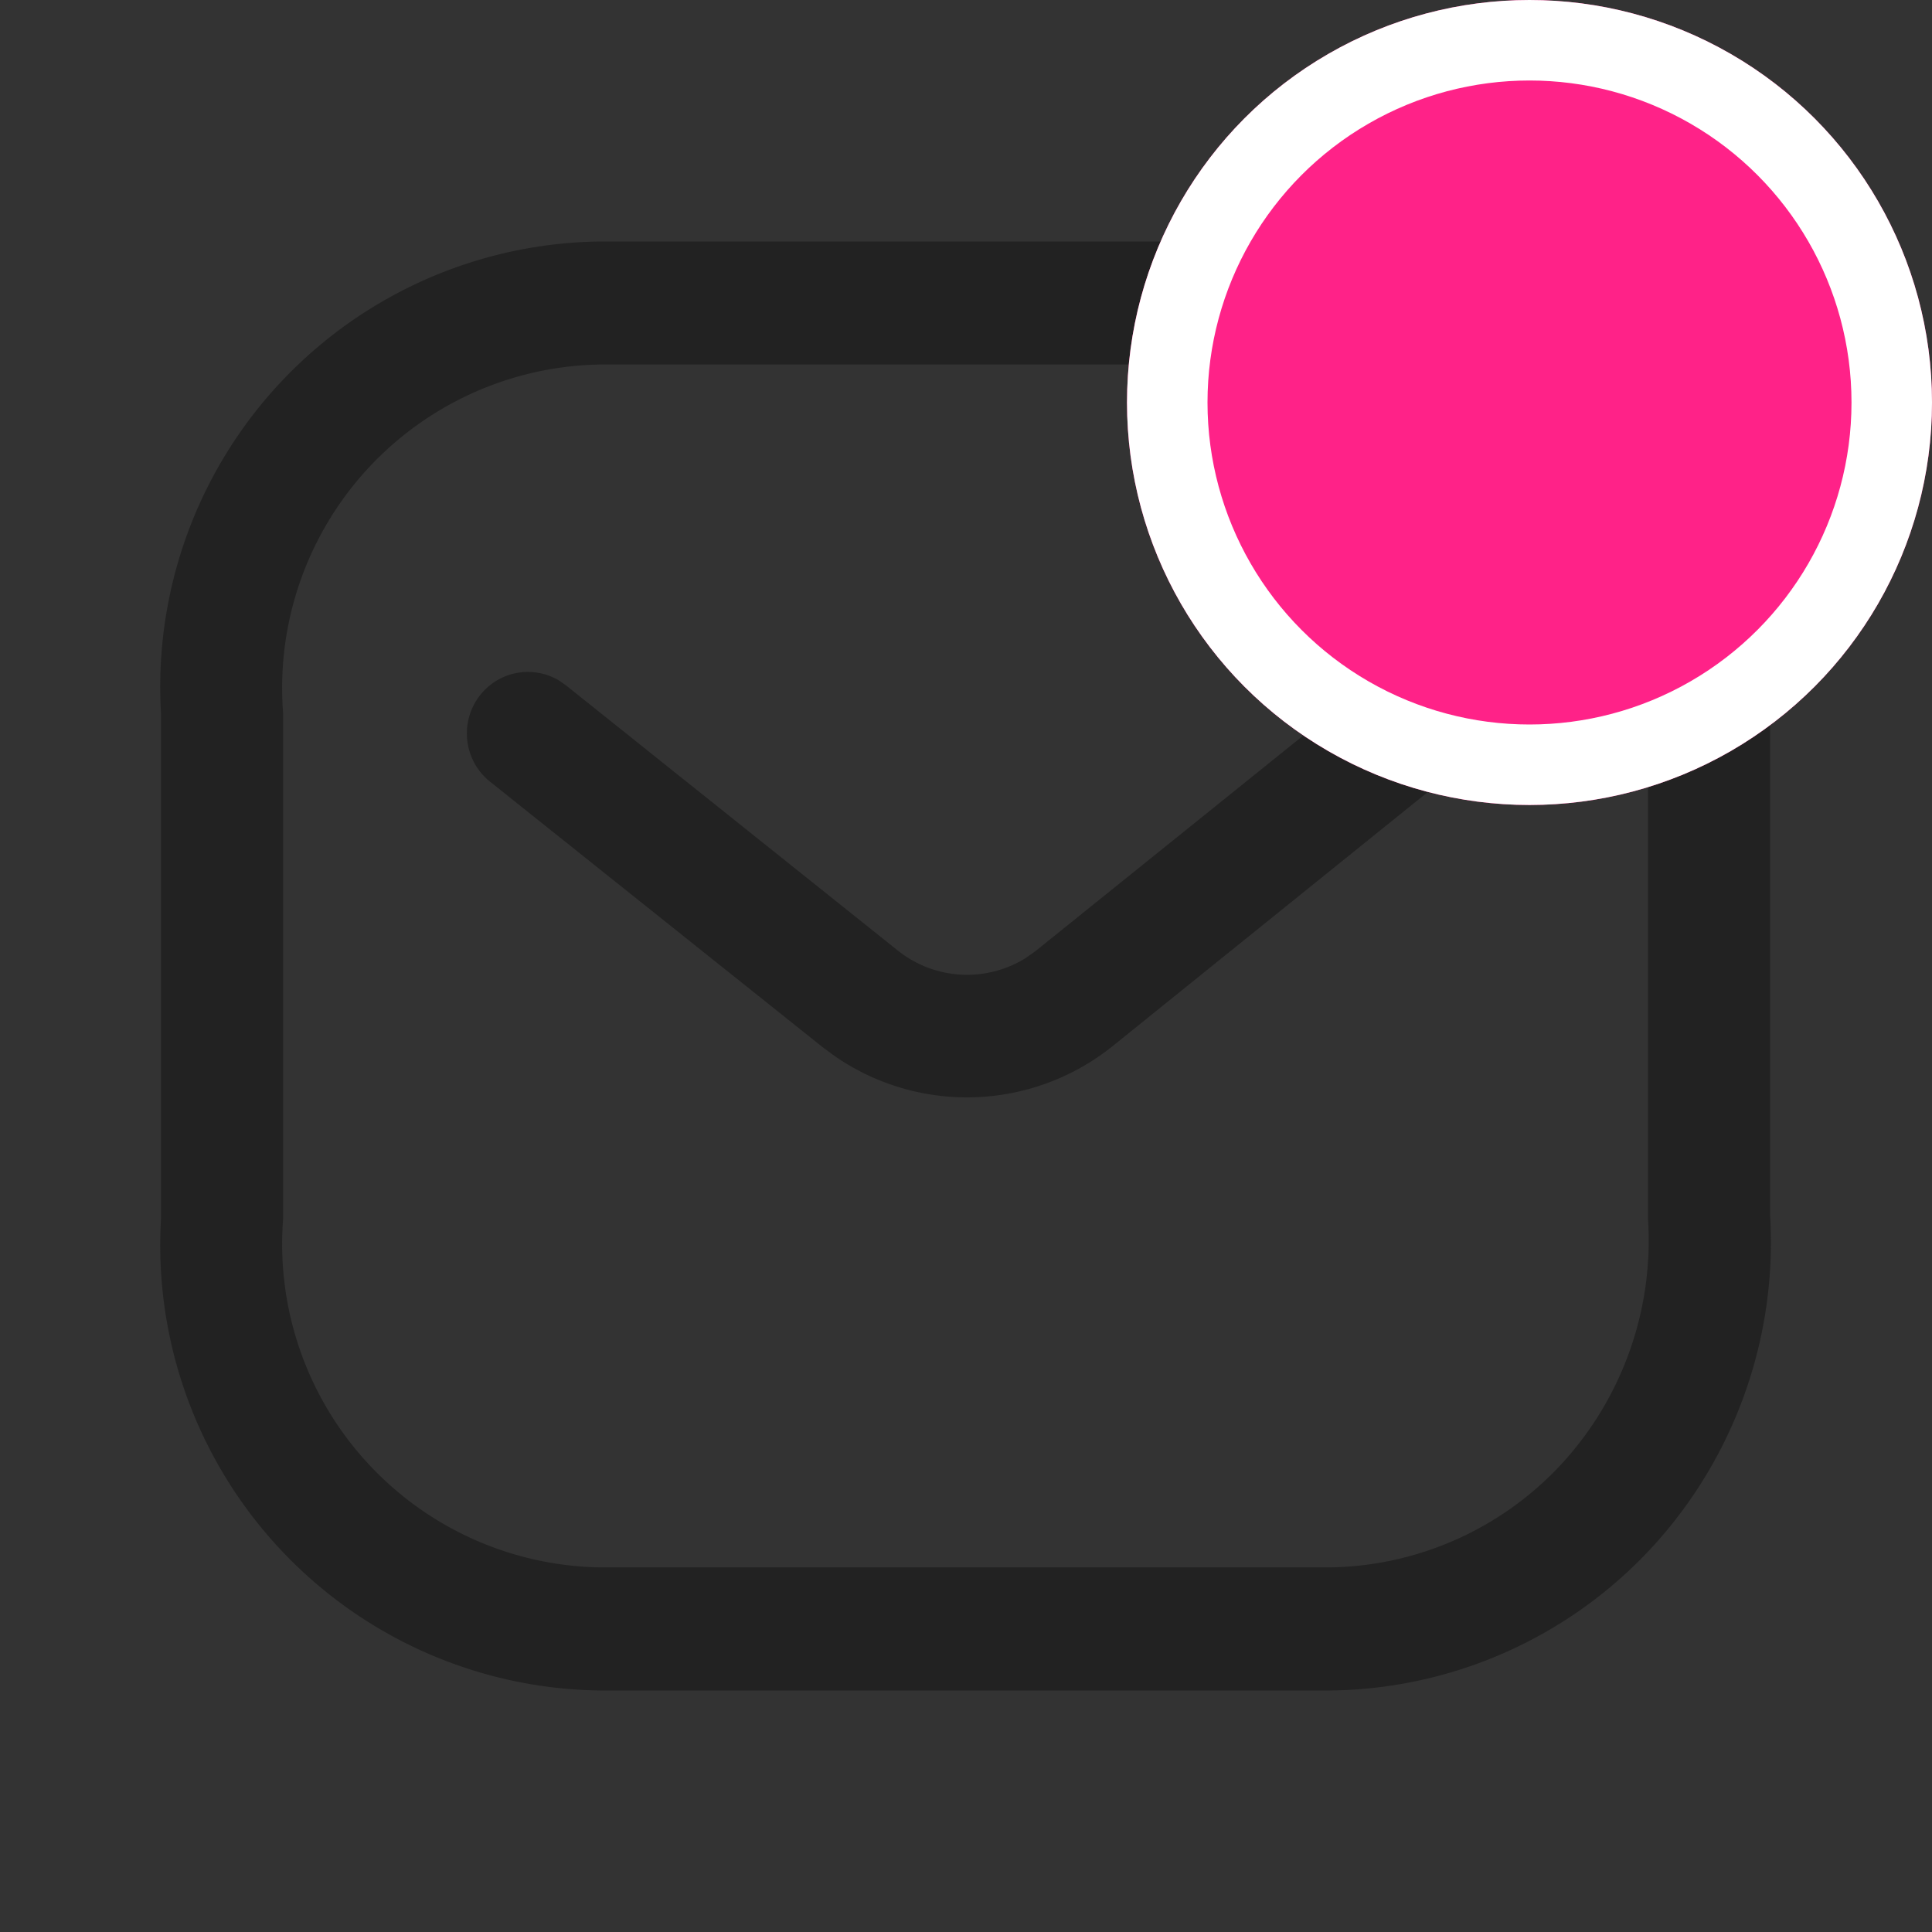 <svg xmlns="http://www.w3.org/2000/svg" width="24" height="24" viewBox="0 0 24 24">
  <rect x="0" y="0" width="24" height="24" fill="#333333" stroke="none"/>
  <g id="Group_81" data-name="Group 81" transform="translate(-1506 -46)">
    <g id="Component_11_2" data-name="Component 11 – 2" transform="translate(1506 46)">
      <rect id="Rectangle_74" data-name="Rectangle 74" width="24" height="24" fill="rgba(255,255,255,0)"/>
      <path id="Message" d="M16.525,3H7.456A5.533,5.533,0,0,0,2,8.859v6.282A5.533,5.533,0,0,0,7.456,21h9.061a5.522,5.522,0,0,0,4-1.773A5.6,5.6,0,0,0,21.989,15.1V8.859A5.557,5.557,0,0,0,16.525,3ZM7.456,4.528h9.052A4,4,0,0,1,19.4,5.816a4.064,4.064,0,0,1,1.072,3v6.327A4.1,4.1,0,0,1,19.4,18.184a4,4,0,0,1-2.894,1.287H7.456a4.018,4.018,0,0,1-3.939-4.331V8.859A4.018,4.018,0,0,1,7.456,4.528Zm10.568,4.11a.755.755,0,0,0-1.066-.119l-4.1,3.3-.118.083a1.379,1.379,0,0,1-1.581-.089l-4.129-3.3-.093-.064a.755.755,0,0,0-.973.187.768.768,0,0,0,.123,1.074l4.134,3.3.161.118a2.889,2.889,0,0,0,3.416-.114l4.107-3.311.082-.077A.768.768,0,0,0,18.024,8.638Z" fill="#222" fill-rule="evenodd"/>
    </g>
    <g id="Ellipse_2" data-name="Ellipse 2" transform="translate(1520 46)" fill="#f28" stroke="#fff" stroke-width="1">
      <circle cx="5" cy="5" r="5" stroke="none"/>
      <circle cx="5" cy="5" r="4.5" fill="none"/>
    </g>
  </g>
</svg>

